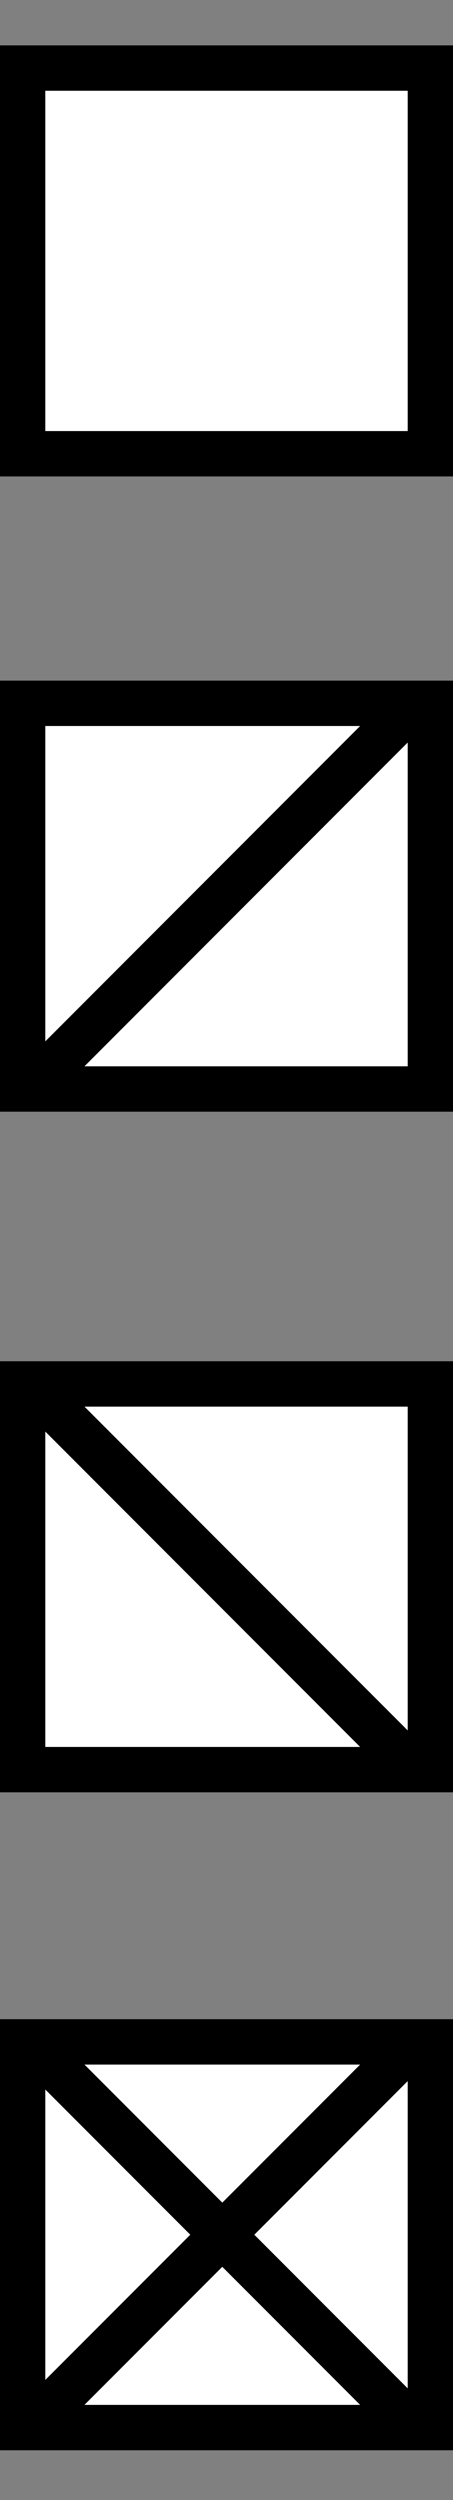 <?xml version="1.0" encoding="utf-8"?>
<!-- Generator: Adobe Illustrator 16.0.4, SVG Export Plug-In . SVG Version: 6.00 Build 0)  -->
<!DOCTYPE svg PUBLIC "-//W3C//DTD SVG 1.1//EN" "http://www.w3.org/Graphics/SVG/1.1/DTD/svg11.dtd">
<svg version="1.1" xmlns="http://www.w3.org/2000/svg" xmlns:xlink="http://www.w3.org/1999/xlink" x="0px" y="0px" width="20px"
	 height="110.192px" viewBox="0 0 20 110.192" enable-background="new 0 0 20 110.192" xml:space="preserve">
<rect x="0" y="0" width="20" height="110.192" fill="#808080" stroke="none"/>
<g id="Layer_1">
	<rect x="1" y="3" fill="#FFFFFF" stroke="#000000" stroke-width="2" stroke-miterlimit="10" width="18" height="17"/>
	<rect x="1" y="31" fill="#FFFFFF" stroke="#000000" stroke-width="2" stroke-miterlimit="10" width="18" height="17"/>
	<rect x="1" y="61" fill="#FFFFFF" stroke="#000000" stroke-width="2" stroke-miterlimit="10" width="18" height="17"/>
	<rect x="1" y="90" fill="#FFFFFF" stroke="#000000" stroke-width="2" stroke-miterlimit="10" width="18" height="17"/>
	<line fill="#FFFFFF" stroke="#000000" stroke-width="2" stroke-miterlimit="10" x1="1.315" y1="61" x2="18.314" y2="78"/>
	<line fill="#FFFFFF" stroke="#000000" stroke-width="2" stroke-miterlimit="10" x1="1.315" y1="90" x2="18.314" y2="107"/>
	<line fill="#FFFFFF" stroke="#000000" stroke-width="2" stroke-miterlimit="10" x1="1.314" y1="107" x2="18.314" y2="90"/>
</g>
<g id="Layer_2">
	<line fill="#FFFFFF" stroke="#000000" stroke-width="2" stroke-miterlimit="10" x1="1.314" y1="48" x2="18.314" y2="31"/>
</g>
</svg>
